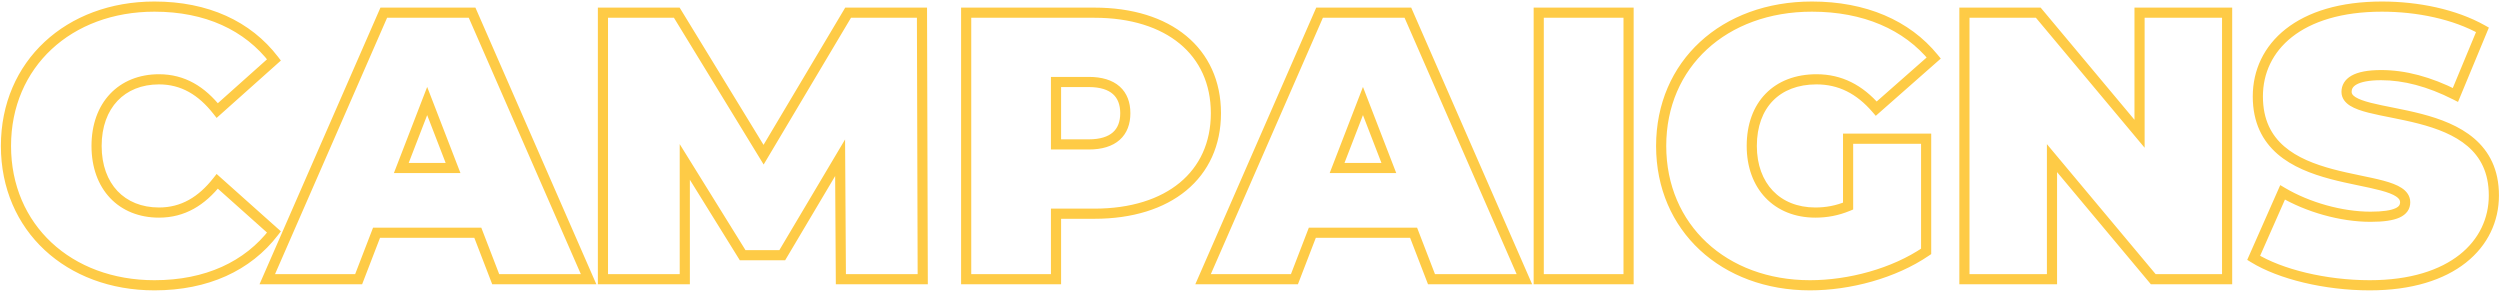 <svg width="985" height="115" viewBox="0 0 985 115" fill="none" xmlns="http://www.w3.org/2000/svg">
<path d="M107.95 91.4L109.537 92.617L110.666 91.144L109.282 89.908L107.95 91.4ZM85.6 71.45L86.932 69.958L85.346 68.542L84.029 70.212L85.6 71.45ZM85.6 43.55L84.029 44.788L85.346 46.458L86.932 45.042L85.6 43.55ZM107.95 23.6L109.282 25.092L110.666 23.856L109.537 22.383L107.95 23.6ZM60.85 114.4C81.913 114.4 98.747 106.691 109.537 92.617L106.363 90.183C96.453 103.109 80.887 110.4 60.85 110.4V114.4ZM109.282 89.908L86.932 69.958L84.268 72.942L106.618 92.892L109.282 89.908ZM84.029 70.212C78.153 77.665 71.335 81.75 62.65 81.75V85.75C72.865 85.75 80.747 80.835 87.171 72.688L84.029 70.212ZM62.65 81.75C55.78 81.75 50.179 79.378 46.29 75.269C42.392 71.15 40.05 65.113 40.05 57.5H36.05C36.05 65.937 38.658 73.025 43.385 78.019C48.121 83.022 54.82 85.75 62.65 85.75V81.75ZM40.05 57.5C40.05 49.887 42.392 43.85 46.29 39.731C50.179 35.622 55.78 33.25 62.65 33.25V29.25C54.82 29.25 48.121 31.978 43.385 36.981C38.658 41.975 36.05 49.063 36.05 57.5H40.05ZM62.65 33.25C71.335 33.25 78.153 37.335 84.029 44.788L87.171 42.312C80.747 34.165 72.865 29.25 62.65 29.25V33.25ZM86.932 45.042L109.282 25.092L106.618 22.108L84.268 42.058L86.932 45.042ZM109.537 22.383C98.747 8.309 81.913 0.6 60.85 0.6V4.6C80.887 4.6 96.453 11.891 106.363 24.817L109.537 22.383ZM60.85 0.6C26.131 0.6 0.35 24.014 0.35 57.5H4.35C4.35 26.486 28.069 4.6 60.85 4.6V0.6ZM0.35 57.5C0.35 90.986 26.131 114.4 60.85 114.4V110.4C28.069 110.4 4.35 88.514 4.35 57.5H0.35ZM195.306 110L193.44 110.719L193.933 112H195.306V110ZM231.906 110V112H234.963L233.739 109.199L231.906 110ZM186.006 5L187.839 4.199L187.315 3H186.006V5ZM151.206 5V3H149.898L149.374 4.199L151.206 5ZM105.306 110L103.474 109.199L102.249 112H105.306V110ZM141.306 110V112H142.679L143.173 110.719L141.306 110ZM148.356 91.7V89.7H146.983L146.49 90.981L148.356 91.7ZM188.256 91.7L190.123 90.981L189.629 89.7H188.256V91.7ZM158.106 66.2L156.241 65.479L155.189 68.2H158.106V66.2ZM168.306 39.8L170.172 39.079L168.306 34.251L166.441 39.079L168.306 39.8ZM178.506 66.2V68.2H181.423L180.372 65.479L178.506 66.2ZM195.306 112H231.906V108H195.306V112ZM233.739 109.199L187.839 4.199L184.174 5.801L230.074 110.801L233.739 109.199ZM186.006 3H151.206V7H186.006V3ZM149.374 4.199L103.474 109.199L107.139 110.801L153.039 5.801L149.374 4.199ZM105.306 112H141.306V108H105.306V112ZM143.173 110.719L150.223 92.419L146.49 90.981L139.44 109.281L143.173 110.719ZM148.356 93.7H188.256V89.7H148.356V93.7ZM186.39 92.419L193.44 110.719L197.173 109.281L190.123 90.981L186.39 92.419ZM159.972 66.921L170.172 40.521L166.441 39.079L156.241 65.479L159.972 66.921ZM166.441 40.521L176.641 66.921L180.372 65.479L170.172 39.079L166.441 40.521ZM178.506 64.2H158.106V68.2H178.506V64.2ZM363.556 110V112H365.562L365.556 109.994L363.556 110ZM363.256 5L365.256 4.994L365.25 3H363.256V5ZM334.156 5V3H333.019L332.437 3.977L334.156 5ZM300.856 60.95L299.149 61.993L300.879 64.822L302.574 61.973L300.856 60.95ZM266.656 5L268.362 3.957L267.777 3H266.656V5ZM237.556 5V3H235.556V5H237.556ZM237.556 110H235.556V112H237.556V110ZM269.806 110V112H271.806V110H269.806ZM269.806 63.8L271.505 62.746L267.806 56.783V63.8H269.806ZM292.606 100.55L290.906 101.604L291.493 102.55H292.606V100.55ZM308.206 100.55V102.55H309.344L309.926 101.571L308.206 100.55ZM331.006 62.15L333.006 62.138L332.961 54.94L329.286 61.129L331.006 62.15ZM331.306 110L329.306 110.013L329.318 112H331.306V110ZM365.556 109.994L365.256 4.994L361.256 5.006L361.556 110.006L365.556 109.994ZM363.256 3H334.156V7H363.256V3ZM332.437 3.977L299.137 59.927L302.574 61.973L335.874 6.023L332.437 3.977ZM302.562 59.907L268.362 3.957L264.949 6.043L299.149 61.993L302.562 59.907ZM266.656 3H237.556V7H266.656V3ZM235.556 5V110H239.556V5H235.556ZM237.556 112H269.806V108H237.556V112ZM271.806 110V63.8H267.806V110H271.806ZM268.106 64.854L290.906 101.604L294.305 99.496L271.505 62.746L268.106 64.854ZM292.606 102.55H308.206V98.55H292.606V102.55ZM309.926 101.571L332.726 63.171L329.286 61.129L306.486 99.529L309.926 101.571ZM329.006 62.163L329.306 110.013L333.306 109.987L333.006 62.138L329.006 62.163ZM331.306 112H363.556V108H331.306V112ZM380.671 5V3H378.671V5H380.671ZM380.671 110H378.671V112H380.671V110ZM416.071 110V112H418.071V110H416.071ZM416.071 84.2V82.2H414.071V84.2H416.071ZM416.071 56.9H414.071V58.9H416.071V56.9ZM416.071 32.3V30.3H414.071V32.3H416.071ZM431.221 3H380.671V7H431.221V3ZM378.671 5V110H382.671V5H378.671ZM380.671 112H416.071V108H380.671V112ZM418.071 110V84.2H414.071V110H418.071ZM416.071 86.2H431.221V82.2H416.071V86.2ZM431.221 86.2C446.176 86.2 458.632 82.289 467.389 75.054C476.187 67.785 481.071 57.304 481.071 44.6H477.071C477.071 56.196 472.655 65.514 464.841 71.971C456.985 78.461 445.516 82.2 431.221 82.2V86.2ZM481.071 44.6C481.071 31.896 476.187 21.415 467.389 14.146C458.632 6.911 446.176 3 431.221 3V7C445.516 7 456.985 10.739 464.841 17.229C472.655 23.686 477.071 33.004 477.071 44.6H481.071ZM428.971 54.9H416.071V58.9H428.971V54.9ZM418.071 56.9V32.3H414.071V56.9H418.071ZM416.071 34.3H428.971V30.3H416.071V34.3ZM428.971 34.3C433.558 34.3 436.61 35.396 438.498 37.075C440.348 38.722 441.371 41.189 441.371 44.6H445.371C445.371 40.361 444.069 36.678 441.157 34.087C438.282 31.529 434.134 30.3 428.971 30.3V34.3ZM441.371 44.6C441.371 48.011 440.348 50.478 438.498 52.125C436.61 53.804 433.558 54.9 428.971 54.9V58.9C434.134 58.9 438.282 57.671 441.157 55.113C444.069 52.522 445.371 48.839 445.371 44.6H441.371ZM564.007 110L562.141 110.719L562.635 112H564.007V110ZM600.607 110V112H603.664L602.44 109.199L600.607 110ZM554.707 5L556.54 4.199L556.016 3H554.707V5ZM519.907 5V3H518.599L518.075 4.199L519.907 5ZM474.007 110L472.175 109.199L470.95 112H474.007V110ZM510.007 110V112H511.38L511.874 110.719L510.007 110ZM517.057 91.7V89.7H515.685L515.191 90.981L517.057 91.7ZM556.957 91.7L558.824 90.981L558.33 89.7H556.957V91.7ZM526.807 66.2L524.942 65.479L523.891 68.2H526.807V66.2ZM537.007 39.8L538.873 39.079L537.007 34.251L535.142 39.079L537.007 39.8ZM547.207 66.2V68.2H550.124L549.073 65.479L547.207 66.2ZM564.007 112H600.607V108H564.007V112ZM602.44 109.199L556.54 4.199L552.875 5.801L598.775 110.801L602.44 109.199ZM554.707 3H519.907V7H554.707V3ZM518.075 4.199L472.175 109.199L475.84 110.801L521.74 5.801L518.075 4.199ZM474.007 112H510.007V108H474.007V112ZM511.874 110.719L518.924 92.419L515.191 90.981L508.141 109.281L511.874 110.719ZM517.057 93.7H556.957V89.7H517.057V93.7ZM555.091 92.419L562.141 110.719L565.874 109.281L558.824 90.981L555.091 92.419ZM528.673 66.921L538.873 40.521L535.142 39.079L524.942 65.479L528.673 66.921ZM535.142 40.521L545.342 66.921L549.073 65.479L538.873 39.079L535.142 40.521ZM547.207 64.2H526.807V68.2H547.207V64.2ZM606.257 110H604.257V112H606.257V110ZM641.657 110V112H643.657V110H641.657ZM641.657 5H643.657V3H641.657V5ZM606.257 5V3H604.257V5H606.257ZM606.257 112H641.657V108H606.257V112ZM643.657 110V5H639.657V110H643.657ZM641.657 3H606.257V7H641.657V3ZM604.257 5V110H608.257V5H604.257ZM728.148 81.2L728.913 83.048L730.148 82.537V81.2H728.148ZM739.248 42.8L737.734 44.106L739.054 45.636L740.57 44.301L739.248 42.8ZM761.898 22.85L763.22 24.351L764.666 23.078L763.448 21.585L761.898 22.85ZM758.898 99.05L760.026 100.702L760.898 100.107V99.05H758.898ZM758.898 54.65H760.898V52.65H758.898V54.65ZM728.148 54.65V52.65H726.148V54.65H728.148ZM727.384 79.352C723.29 81.046 719.351 81.75 715.248 81.75V85.75C719.846 85.75 724.307 84.954 728.913 83.048L727.384 79.352ZM715.248 81.75C708.153 81.75 702.438 79.303 698.491 75.153C694.535 70.993 692.198 64.954 692.198 57.5H688.198C688.198 65.796 690.812 72.882 695.593 77.909C700.384 82.947 707.193 85.75 715.248 85.75V81.75ZM692.198 57.5C692.198 49.809 694.541 43.787 698.53 39.696C702.514 35.611 708.337 33.25 715.698 33.25V29.25C707.459 29.25 700.533 31.914 695.667 36.904C690.806 41.888 688.198 48.991 688.198 57.5H692.198ZM715.698 33.25C724.331 33.25 731.454 36.827 737.734 44.106L740.763 41.493C733.843 33.473 725.666 29.25 715.698 29.25V33.25ZM740.57 44.301L763.22 24.351L760.577 21.349L737.927 41.299L740.57 44.301ZM763.448 21.585C752.344 7.979 735.071 0.6 713.898 0.6V4.6C734.126 4.6 750.153 11.621 760.349 24.114L763.448 21.585ZM713.898 0.6C696.136 0.6 680.783 6.41 669.849 16.485C658.904 26.572 652.498 40.837 652.498 57.5H656.498C656.498 41.913 662.467 28.728 672.56 19.427C682.664 10.115 697.011 4.6 713.898 4.6V0.6ZM652.498 57.5C652.498 90.989 678.283 114.4 713.148 114.4V110.4C680.214 110.4 656.498 88.511 656.498 57.5H652.498ZM713.148 114.4C728.936 114.4 746.894 109.663 760.026 100.702L757.771 97.398C745.403 105.837 728.261 110.4 713.148 110.4V114.4ZM760.898 99.05V54.65H756.898V99.05H760.898ZM758.898 52.65H728.148V56.65H758.898V52.65ZM726.148 54.65V81.2H730.148V54.65H726.148ZM842.982 5V3H840.982V5H842.982ZM842.982 52.7L841.448 53.983L844.982 58.208V52.7H842.982ZM803.082 5L804.616 3.717L804.016 3H803.082V5ZM773.982 5V3H771.982V5H773.982ZM773.982 110H771.982V112H773.982V110ZM808.482 110V112H810.482V110H808.482ZM808.482 62.3L810.016 61.017L806.482 56.792V62.3H808.482ZM848.382 110L846.848 111.283L847.447 112H848.382V110ZM877.482 110V112H879.482V110H877.482ZM877.482 5H879.482V3H877.482V5ZM840.982 5V52.7H844.982V5H840.982ZM844.516 51.417L804.616 3.717L801.548 6.283L841.448 53.983L844.516 51.417ZM803.082 3H773.982V7H803.082V3ZM771.982 5V110H775.982V5H771.982ZM773.982 112H808.482V108H773.982V112ZM810.482 110V62.3H806.482V110H810.482ZM806.948 63.583L846.848 111.283L849.916 108.717L810.016 61.017L806.948 63.583ZM848.382 112H877.482V108H848.382V112ZM879.482 110V5H875.482V110H879.482ZM877.482 3H842.982V7H877.482V3ZM967.438 37.4L966.534 39.184L968.458 40.16L969.285 38.167L967.438 37.4ZM978.088 11.75L979.935 12.517L980.617 10.876L979.068 10.006L978.088 11.75ZM899.338 75.8L900.356 74.078L898.418 72.933L897.509 74.992L899.338 75.8ZM887.938 101.6L886.109 100.792L885.403 102.39L886.891 103.304L887.938 101.6ZM933.688 114.4C950.278 114.4 962.982 110.272 971.585 103.469C980.221 96.639 984.588 87.211 984.588 77H980.588C980.588 85.989 976.78 94.261 969.104 100.331C961.395 106.428 949.649 110.4 933.688 110.4V114.4ZM984.588 77C984.588 66.739 980.703 59.584 974.818 54.55C969.027 49.597 961.414 46.794 954.068 44.877C950.379 43.914 946.7 43.162 943.298 42.481C939.87 41.796 936.761 41.19 934.104 40.511C931.418 39.824 929.405 39.109 928.094 38.288C926.834 37.499 926.538 36.829 926.538 36.2H922.538C922.538 38.721 924.057 40.479 925.971 41.678C927.835 42.846 930.357 43.681 933.113 44.386C935.899 45.099 939.138 45.728 942.513 46.404C945.914 47.084 949.492 47.817 953.058 48.748C960.225 50.618 967.125 53.234 972.218 57.59C977.217 61.866 980.588 67.911 980.588 77H984.588ZM926.538 36.2C926.538 35.155 926.945 34.153 928.468 33.29C930.143 32.342 933.145 31.6 938.188 31.6V27.6C932.882 27.6 929.059 28.358 926.496 29.81C923.782 31.347 922.538 33.645 922.538 36.2H926.538ZM938.188 31.6C946.96 31.6 956.4 34.044 966.534 39.184L968.343 35.616C957.776 30.256 947.717 27.6 938.188 27.6V31.6ZM969.285 38.167L979.935 12.517L976.241 10.983L965.591 36.633L969.285 38.167ZM979.068 10.006C967.74 3.644 952.828 0.6 938.488 0.6V4.6C952.349 4.6 966.537 7.556 977.109 13.494L979.068 10.006ZM938.488 0.6C921.908 0.6 909.202 4.649 900.596 11.415C891.951 18.212 887.588 27.645 887.588 38H891.588C891.588 28.855 895.401 20.588 903.068 14.56C910.774 8.501 922.519 4.6 938.488 4.6V0.6ZM887.588 38C887.588 48.366 891.467 55.593 897.349 60.688C903.139 65.702 910.752 68.549 918.097 70.513C921.785 71.5 925.463 72.278 928.863 72.986C932.288 73.699 935.395 74.336 938.047 75.052C940.727 75.776 942.735 76.53 944.042 77.393C945.289 78.217 945.638 78.948 945.638 79.7H949.638C949.638 77.151 948.174 75.329 946.246 74.055C944.379 72.822 941.851 71.936 939.089 71.19C936.299 70.437 933.056 69.774 929.679 69.07C926.276 68.361 922.698 67.603 919.13 66.649C911.962 64.732 905.062 62.076 899.968 57.664C894.966 53.332 891.588 47.209 891.588 38H887.588ZM945.638 79.7C945.638 80.248 945.508 80.638 945.283 80.959C945.045 81.296 944.603 81.696 943.758 82.078C942.004 82.871 938.946 83.4 933.988 83.4V87.4C939.08 87.4 942.847 86.879 945.406 85.722C946.718 85.129 947.803 84.329 948.555 83.26C949.318 82.174 949.638 80.952 949.638 79.7H945.638ZM933.988 83.4C922.811 83.4 909.96 79.754 900.356 74.078L898.321 77.522C908.516 83.546 922.066 87.4 933.988 87.4V83.4ZM897.509 74.992L886.109 100.792L889.768 102.408L901.168 76.608L897.509 74.992ZM886.891 103.304C897.796 110.003 915.891 114.4 933.688 114.4V110.4C916.386 110.4 899.08 106.097 888.985 99.896L886.891 103.304Z" fill="#FECB46"/>
</svg>
